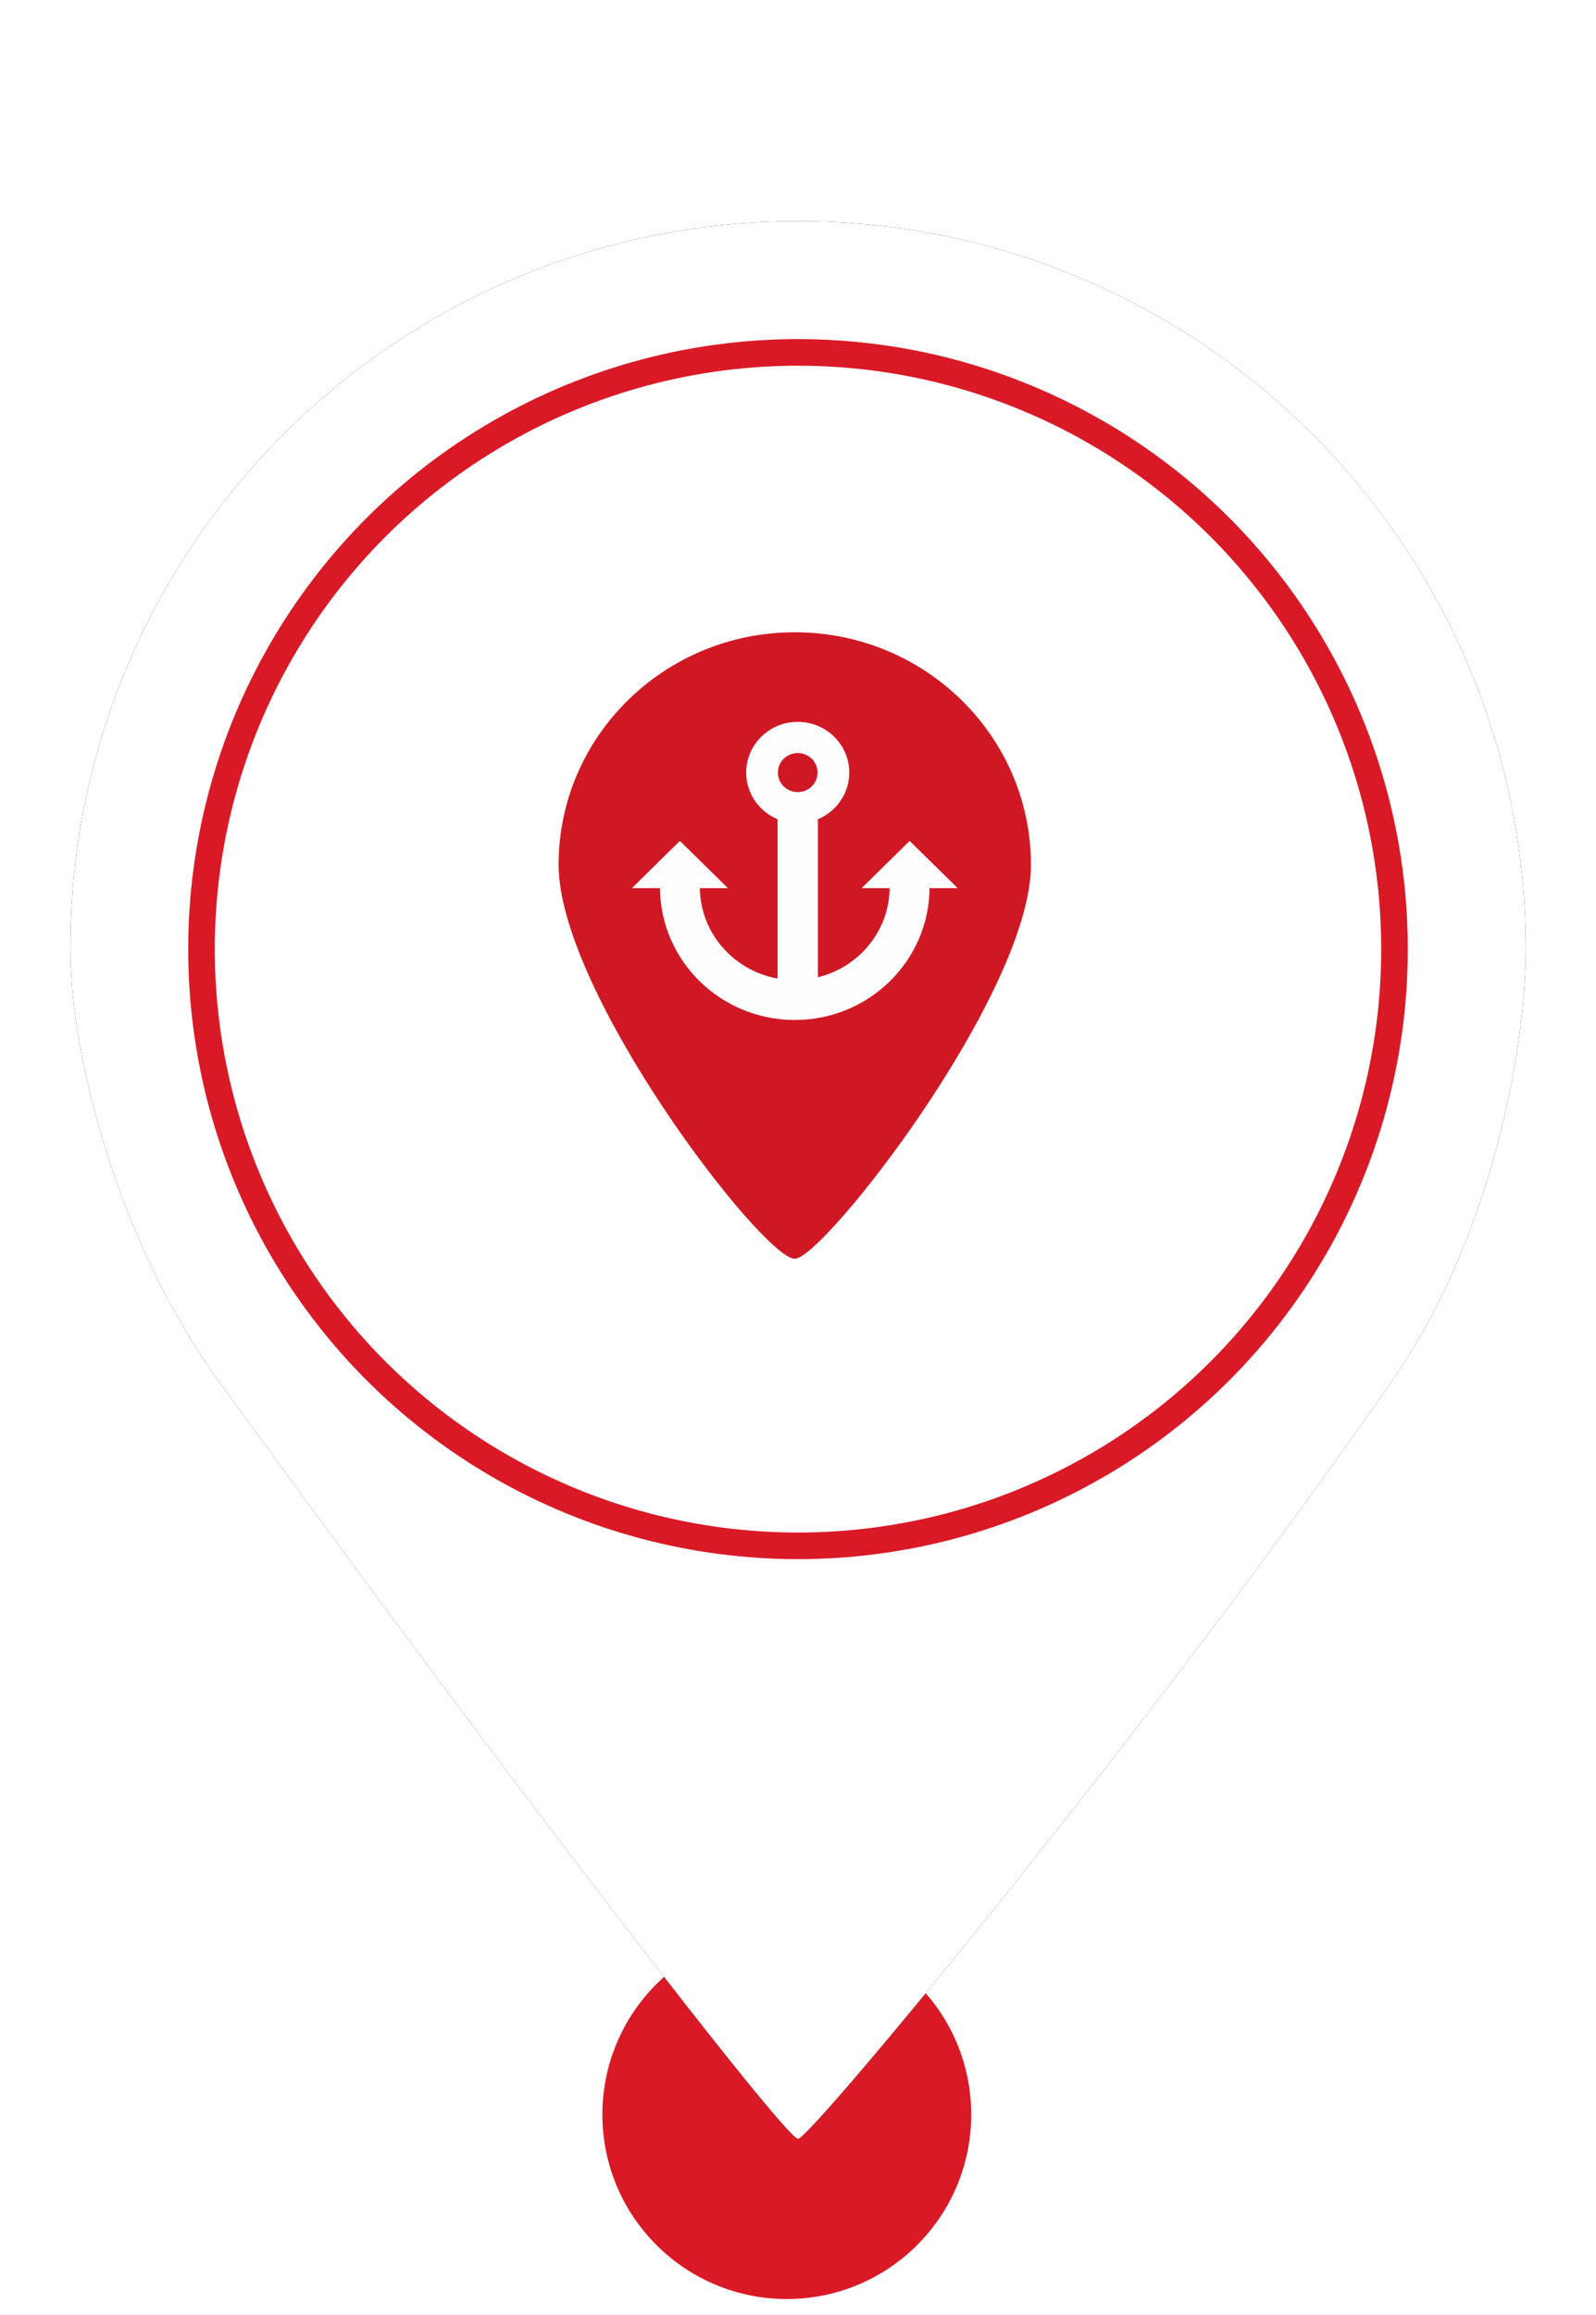 <?xml version="1.0" encoding="UTF-8"?>
<svg width="60px" height="87px" viewBox="0 0 60 87" version="1.1" xmlns="http://www.w3.org/2000/svg" xmlns:xlink="http://www.w3.org/1999/xlink">
    <!-- Generator: Sketch 52.6 (67491) - http://www.bohemiancoding.com/sketch -->
    <title>MarkePortRed</title>
    <desc>Created with Sketch.</desc>
    <defs>
        <path d="M30,80.38 C30.48,80.38 43.277,64.914 52.339,51.888 C56.012,46.608 57.358,39.589 57.358,35.669 C57.358,20.56 45.109,8.311 30,8.311 C14.891,8.311 2.642,20.56 2.642,35.669 C2.642,39.635 4.43,46.671 8.212,51.888 C18.964,66.719 29.522,80.38 30,80.38 Z" id="path-1"></path>
        <filter x="-11.0%" y="-8.3%" width="121.9%" height="116.7%" filterUnits="objectBoundingBox" id="filter-2">
            <feOffset dx="0" dy="0" in="SourceAlpha" result="shadowOffsetOuter1"></feOffset>
            <feGaussianBlur stdDeviation="2" in="shadowOffsetOuter1" result="shadowBlurOuter1"></feGaussianBlur>
            <feColorMatrix values="0 0 0 0 0   0 0 0 0 0   0 0 0 0 0  0 0 0 0.5 0" type="matrix" in="shadowBlurOuter1"></feColorMatrix>
        </filter>
    </defs>
    <g id="MarkePortRed" stroke="none" stroke-width="1" fill="none" fill-rule="evenodd">
        <circle id="Oval" fill="#D91A26" cx="29.579" cy="79.467" r="6.933"></circle>
        <g id="Oval">
            <use fill="black" fill-opacity="1" filter="url(#filter-2)" xlink:href="#path-1"></use>
            <use fill="#FFFFFF" fill-rule="evenodd" xlink:href="#path-1"></use>
        </g>
        <circle id="Path" stroke="#D91A26" fill="#FFFFFF" cx="30" cy="35.669" r="22.425"></circle>
        <g id="Page-1-Copy" transform="translate(21.895, 24.117)">
            <g id="symbol">
                <path d="M15.784,8.062 C15.784,12.35 8.848,21.225 7.892,21.225 C6.83,21.225 -8.59974869e-05,12.35 -8.59974869e-05,8.062 C-8.59974869e-05,3.773 3.534,0.296 7.892,0.296 C12.251,0.296 15.784,3.773 15.784,8.062" id="Fill-1" fill="#D01824"></path>
                <polygon id="Fill-4" fill="#FEFEFE" points="13.336 8.843 10.126 8.843 11.73 7.264"></polygon>
                <polygon id="Fill-6" fill="#FEFEFE" points="5.659 8.843 2.449 8.843 4.053 7.264"></polygon>
                <path d="M11.73,8.804 C11.73,10.89 10.012,12.581 7.892,12.581 C5.772,12.581 4.053,10.89 4.053,8.804" id="Stroke-8" stroke="#FEFEFE" stroke-width="1.5"></path>
                <path d="M7.318,6.541 C6.701,6.283 6.27,5.682 6.27,4.982 C6.27,4.047 7.04,3.288 7.991,3.288 C8.942,3.288 9.713,4.047 9.713,4.982 C9.713,5.681 9.281,6.282 8.666,6.541 L8.666,12.214 L7.318,12.214 L7.318,6.541 Z M7.328,4.982 C7.328,5.342 7.625,5.634 7.991,5.634 C8.357,5.634 8.654,5.342 8.654,4.982 C8.654,4.621 8.357,4.33 7.991,4.33 C7.625,4.33 7.328,4.621 7.328,4.982 Z" id="Combined-Shape" fill="#FEFEFE"></path>
            </g>
        </g>
        <g id="symbol" transform="translate(21, 23.429)">
            <path d="M17.757,9.069 C17.757,13.894 9.954,23.878 8.878,23.878 C7.684,23.878 -9.67471728e-05,13.894 -9.67471728e-05,9.069 C-9.67471728e-05,4.245 3.975,0.333 8.878,0.333 C13.783,0.333 17.757,4.245 17.757,9.069" id="Fill-1" fill="#D01824"></path>
            <polygon id="Fill-4" fill="#FEFEFE" points="15.003 9.949 11.391 9.949 13.197 8.173"></polygon>
            <polygon id="Fill-6" fill="#FEFEFE" points="6.366 9.949 2.755 9.949 4.56 8.173"></polygon>
            <path d="M13.196,9.905 C13.196,12.252 11.263,14.153 8.879,14.153 C6.494,14.153 4.56,12.252 4.56,9.905" id="Stroke-8" stroke="#FEFEFE" stroke-width="1.5"></path>
            <path d="M8.232,7.359 C7.539,7.068 7.053,6.392 7.053,5.605 C7.053,4.553 7.92,3.699 8.99,3.699 C10.059,3.699 10.927,4.553 10.927,5.605 C10.927,6.392 10.441,7.068 9.749,7.358 L9.749,13.741 L8.232,13.741 L8.232,7.359 Z M8.244,5.605 C8.244,6.01 8.578,6.339 8.99,6.339 C9.402,6.339 9.736,6.01 9.736,5.605 C9.736,5.199 9.402,4.871 8.99,4.871 C8.578,4.871 8.244,5.199 8.244,5.605 Z" id="Combined-Shape" fill="#FEFEFE"></path>
        </g>
    </g>
</svg>